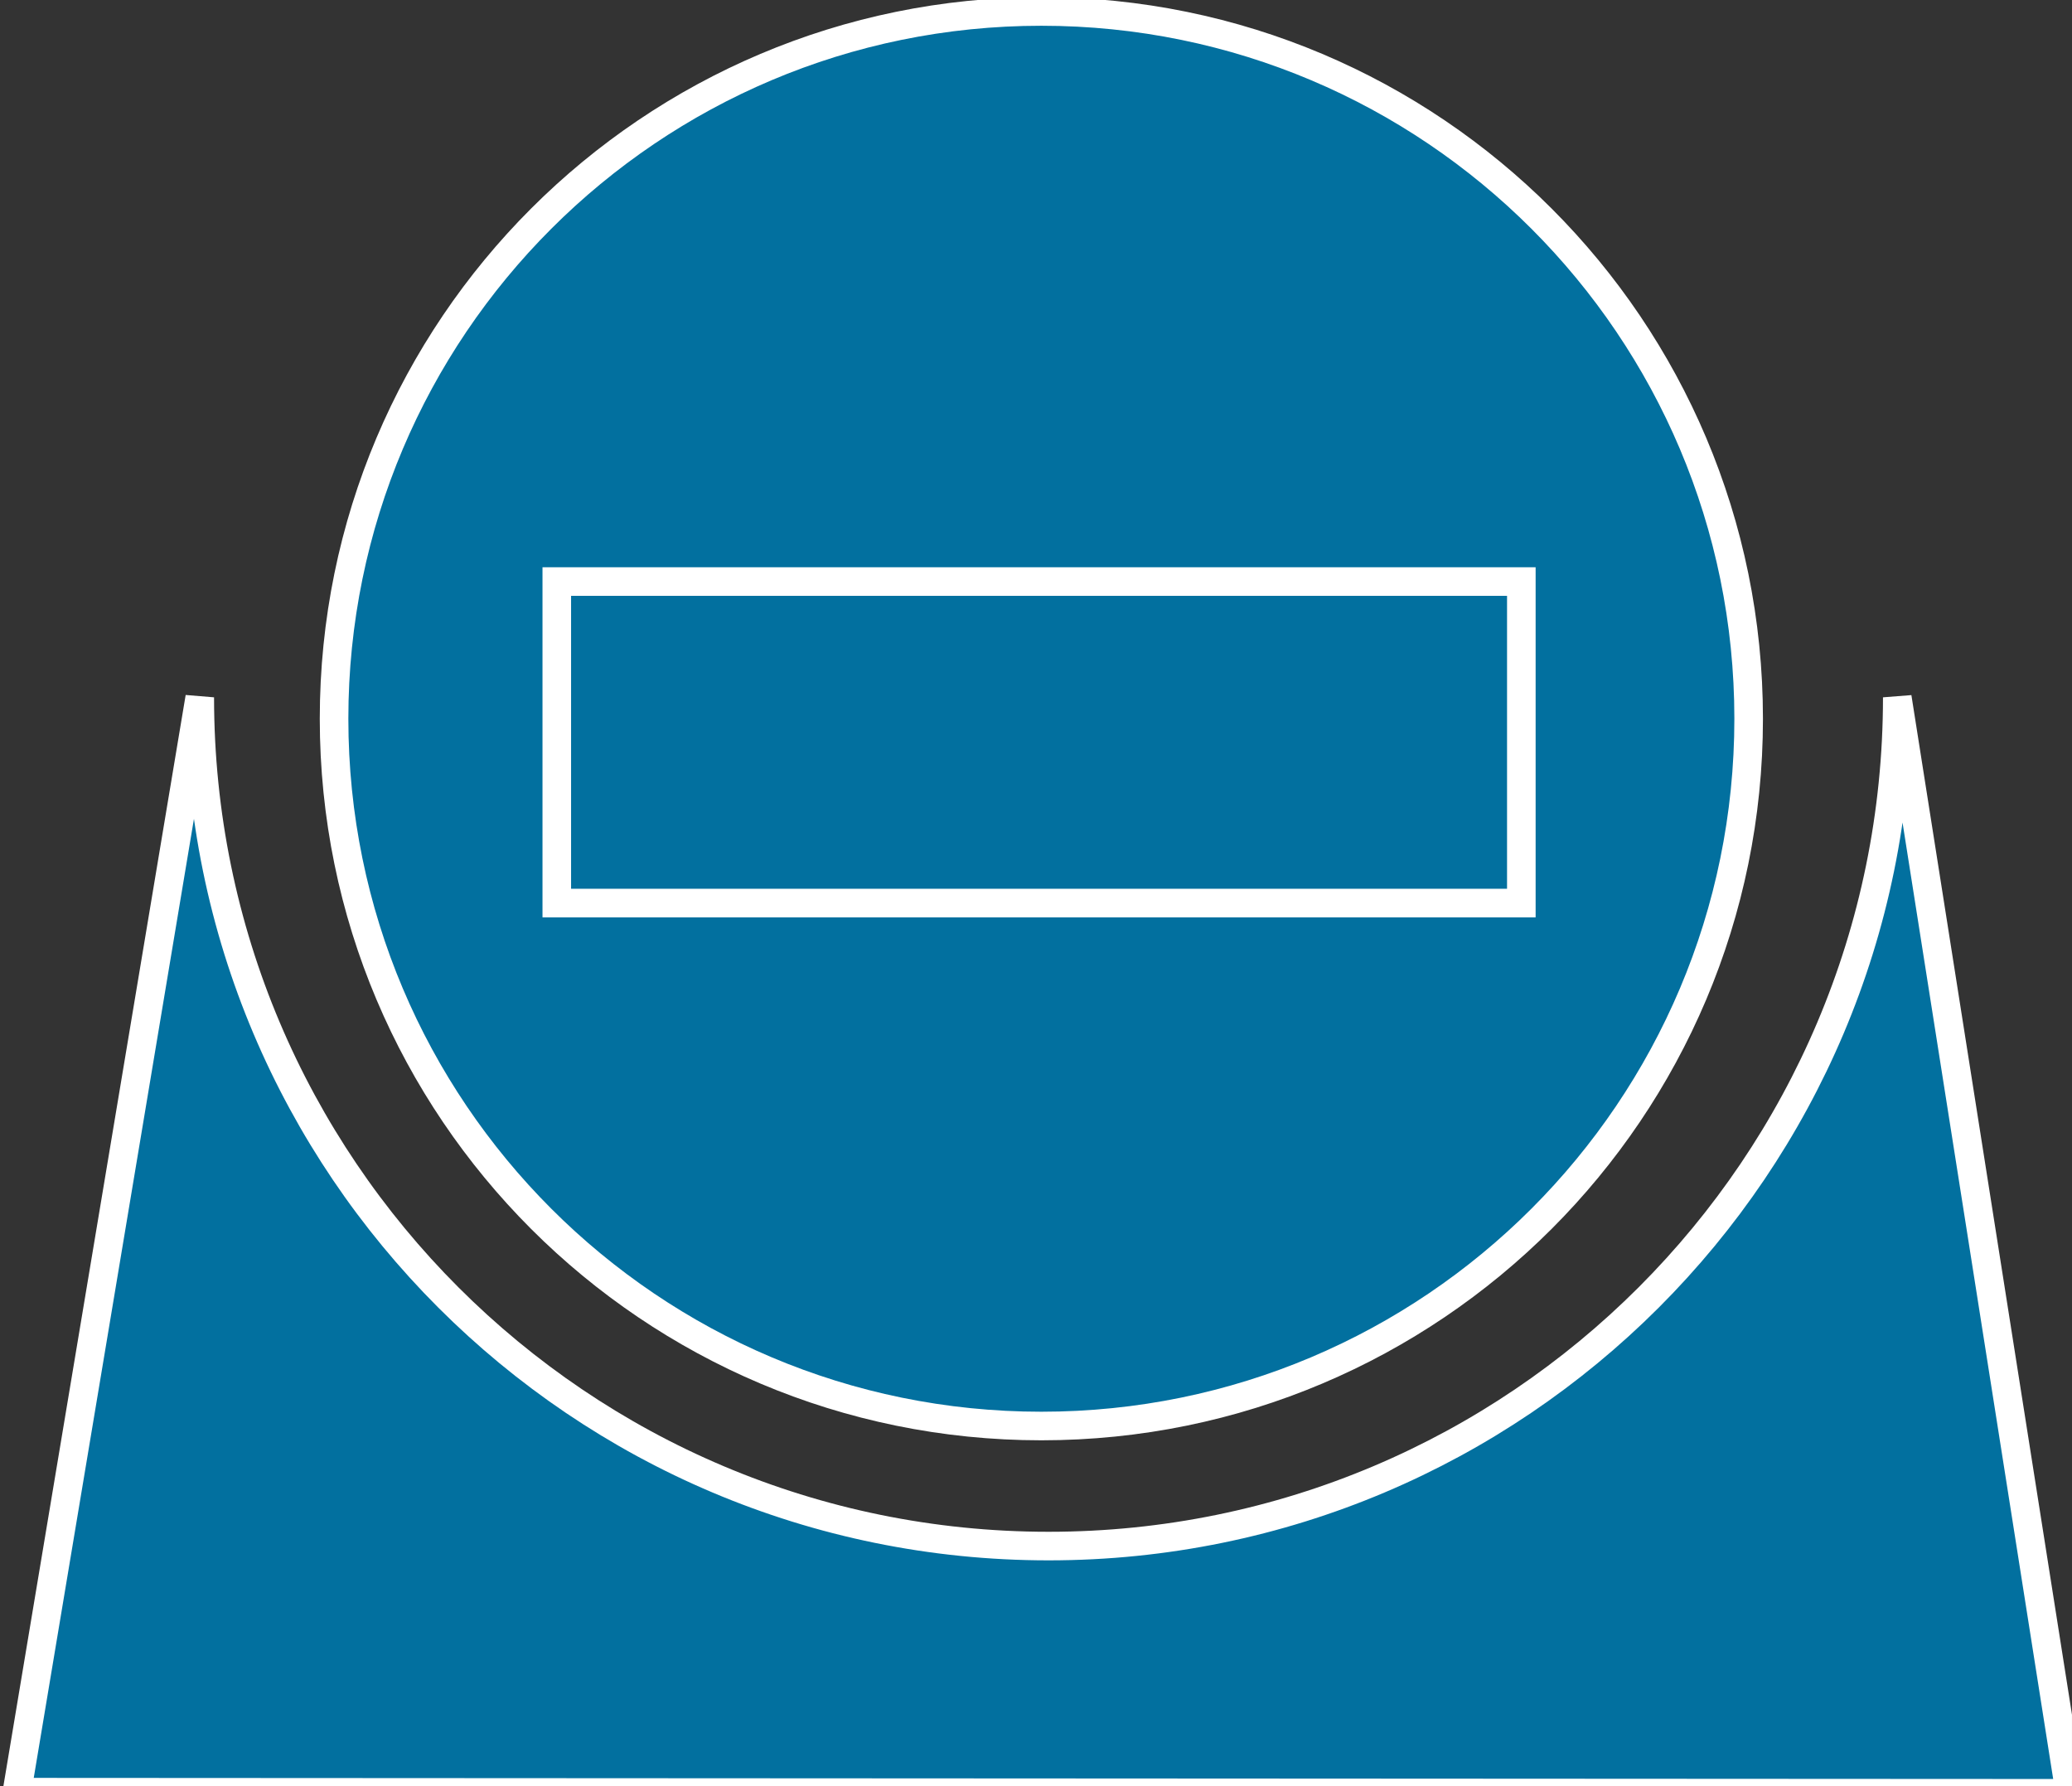 <?xml version="1.0" encoding="UTF-8" standalone="no"?>
<svg
   xmlns:dc="http://purl.org/dc/elements/1.1/"
   xmlns:cc="http://creativecommons.org/ns#"
   xmlns:rdf="http://www.w3.org/1999/02/22-rdf-syntax-ns#"
   xmlns:svg="http://www.w3.org/2000/svg"
   xmlns="http://www.w3.org/2000/svg"
   xmlns:sodipodi="http://sodipodi.sourceforge.net/DTD/sodipodi-0.dtd"
   xmlns:inkscape="http://www.inkscape.org/namespaces/inkscape"
   viewBox="0 0 36.25 31.25"
   height="31.25"
   width="36.25"
   xml:space="preserve"
   version="1.1"
   id="svg2"
   inkscape:version="0.91 r13725"
   sodipodi:docname="pcvideo.svg"><rect x="0" y="0" width="36.25" height="31.25" fill="#333333" stroke="none"/><sodipodi:namedview
     pagecolor="#ffffff"
     bordercolor="#666666"
     borderopacity="1"
     objecttolerance="10"
     gridtolerance="10"
     guidetolerance="10"
     inkscape:pageopacity="0"
     inkscape:pageshadow="2"
     inkscape:window-width="448"
     inkscape:window-height="438"
     id="namedview17"
     showgrid="false"
     inkscape:zoom="7.4506711"
     inkscape:cx="18.256033"
     inkscape:cy="15.4625"
     inkscape:window-x="0"
     inkscape:window-y="23"
     inkscape:window-maximized="0"
     inkscape:current-layer="svg2" /><defs
     id="defs6"><clipPath
       id="clipPath18"
       clipPathUnits="userSpaceOnUse"><path
         id="path20"
         d="M 0,3 0,253 290,253 290,3 0,3 Z"
         inkscape:connector-curvature="0" /></clipPath></defs><g
     transform="matrix(1.25,0,0,-1.25,-2.1721751e-4,31.625)"
     id="g10"><g
       transform="scale(0.1,0.1)"
       id="g12"><g
         id="g14"><g
           clip-path="url(#clipPath18)"
           id="g16"><path
             id="path22"
             style="fill:#02709f;fill-opacity:1;fill-rule:nonzero;stroke:none"
             d="m 145.754,53.406 c 54.676,0 98.992,44.328 98.992,98.996 0,54.668 -44.316,98.993 -98.992,98.993 -54.68,0 -98.996,-44.325 -98.996,-98.993 0,-54.668 44.316,-98.996 98.996,-98.996"
             inkscape:connector-curvature="0" /><path
             id="path24"
             style="fill:none;stroke:#ffffff;stroke-width:4;stroke-linecap:butt;stroke-linejoin:miter;stroke-miterlimit:4;stroke-dasharray:none;stroke-opacity:1"
             d="m 145.754,53.406 c 54.676,0 98.992,44.328 98.992,98.996 0,54.668 -44.316,98.993 -98.992,98.993 -54.68,0 -98.996,-44.325 -98.996,-98.993 0,-54.668 44.316,-98.996 98.996,-98.996 z"
             inkscape:connector-curvature="0" /><path
             id="path26"
             style="fill:#02709f;fill-opacity:1;fill-rule:nonzero;stroke:none"
             d="M 2.363,2.156 27.961,155.398 c 0,-65.605 53.184,-118.796 118.797,-118.796 65.605,0 118.789,53.191 118.789,118.796 L 289.707,2 2.363,2.156"
             inkscape:connector-curvature="0" /><path
             id="path28"
             style="fill:none;stroke:#ffffff;stroke-width:4;stroke-linecap:butt;stroke-linejoin:miter;stroke-miterlimit:4;stroke-dasharray:none;stroke-opacity:1"
             d="M 2.363,2.156 27.961,155.398 c 0,-65.605 53.184,-118.796 118.797,-118.796 65.605,0 118.789,53.191 118.789,118.796 L 289.707,2 2.363,2.156 Z"
             inkscape:connector-curvature="0" /><path
             id="path30"
             style="fill:#02709f;fill-opacity:1;fill-rule:nonzero;stroke:none"
             d="m 77.93,126.602 135,0 0,45 -135,0 0,-45 z"
             inkscape:connector-curvature="0" /><path
             id="path32"
             style="fill:none;stroke:#ffffff;stroke-width:4;stroke-linecap:butt;stroke-linejoin:miter;stroke-miterlimit:4;stroke-dasharray:none;stroke-opacity:1"
             d="m 77.93,126.602 135,0 0,45 -135,0 0,-45 z"
             inkscape:connector-curvature="0" /></g></g></g></g></svg>